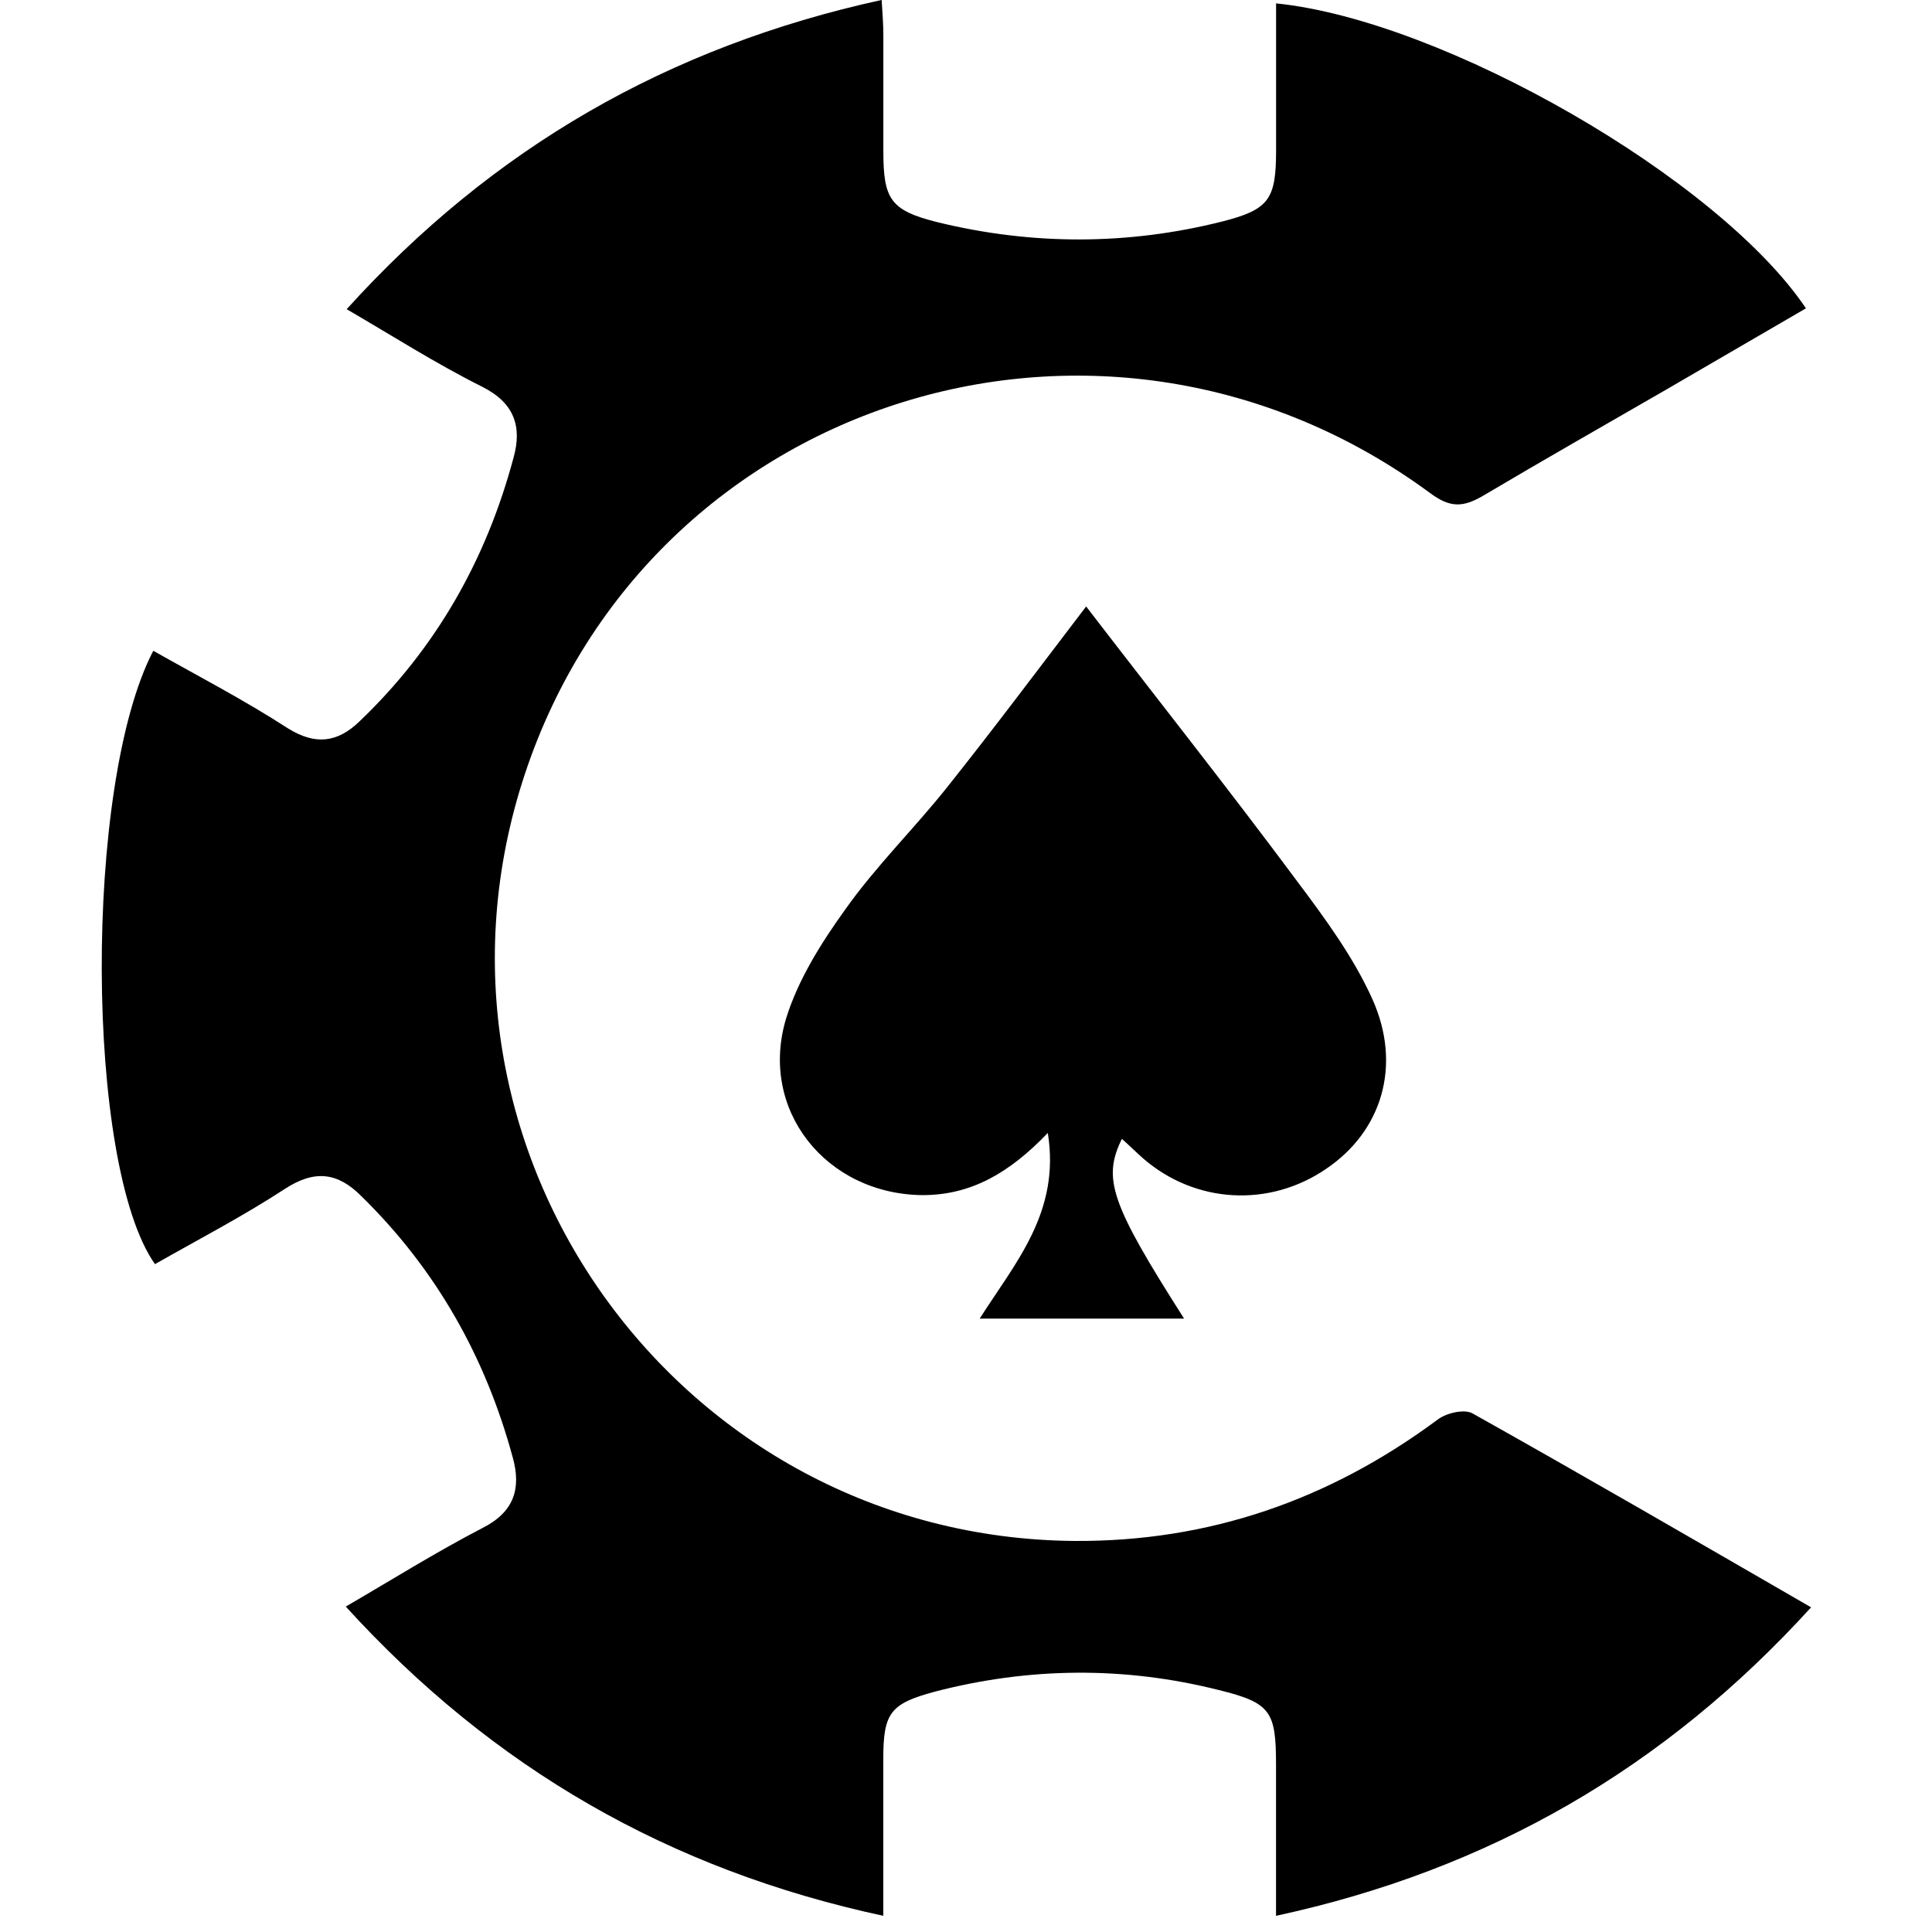 <!-- Generated by IcoMoon.io -->
<svg version="1.1" xmlns="http://www.w3.org/2000/svg" width="32" height="32" viewBox="0 0 32 32">
<title>CSC</title>
<path d="M29.996 26.624c-2.427 2.667-5.333 4.346-8.861 5.108 0-0.861 0-1.679 0-2.497 0-0.889-0.085-1.030-0.945-1.242-1.566-0.395-3.146-0.381-4.713 0.028-0.734 0.198-0.847 0.353-0.847 1.115 0 0.847 0 1.679 0 2.596-3.541-0.762-6.462-2.441-8.903-5.122 0.776-0.451 1.496-0.903 2.258-1.298 0.536-0.268 0.649-0.663 0.508-1.171-0.451-1.665-1.27-3.118-2.511-4.332-0.395-0.395-0.776-0.437-1.27-0.113-0.691 0.451-1.425 0.832-2.145 1.242-1.157-1.637-1.185-7.944-0.028-10.159 0.748 0.423 1.51 0.818 2.229 1.284 0.452 0.282 0.818 0.24 1.185-0.113 1.27-1.213 2.102-2.681 2.554-4.374 0.141-0.508 0.014-0.903-0.522-1.171-0.762-0.381-1.467-0.832-2.243-1.284 2.413-2.667 5.319-4.346 8.861-5.122 0.014 0.226 0.028 0.409 0.028 0.593 0 0.635 0 1.27 0 1.905 0 0.804 0.113 0.988 0.903 1.185 1.566 0.381 3.146 0.381 4.713-0.014 0.776-0.198 0.889-0.367 0.889-1.185 0-0.804 0-1.623 0-2.427 2.78 0.282 7.337 2.907 8.776 5.051-0.776 0.452-1.552 0.903-2.328 1.354-1.002 0.578-2.018 1.157-3.019 1.75-0.339 0.198-0.55 0.198-0.875-0.042-5.376-3.965-12.924-1.608-14.998 4.656-2.060 6.222 2.554 12.642 9.101 12.698 2.229 0.014 4.219-0.677 6.011-2.004 0.141-0.113 0.437-0.183 0.578-0.113 1.862 1.044 3.711 2.116 5.616 3.217z"></path>
<path d="M16.226 21.841c0.593-0.931 1.34-1.764 1.129-3.076-0.635 0.663-1.27 1.030-2.074 1.030-1.594-0.014-2.723-1.411-2.258-2.935 0.198-0.635 0.578-1.242 0.974-1.792 0.508-0.72 1.143-1.34 1.693-2.032 0.776-0.974 1.524-1.975 2.3-2.991-0.056-0.028-0.014-0.014 0 0 1.171 1.524 2.356 3.019 3.499 4.557 0.466 0.621 0.931 1.256 1.242 1.947 0.494 1.101 0.155 2.187-0.762 2.808-0.945 0.649-2.173 0.578-3.034-0.169-0.113-0.099-0.226-0.212-0.353-0.325-0.325 0.663-0.183 1.072 1.030 2.977-1.143 0-2.229 0-3.386 0z"></path>
</svg>
